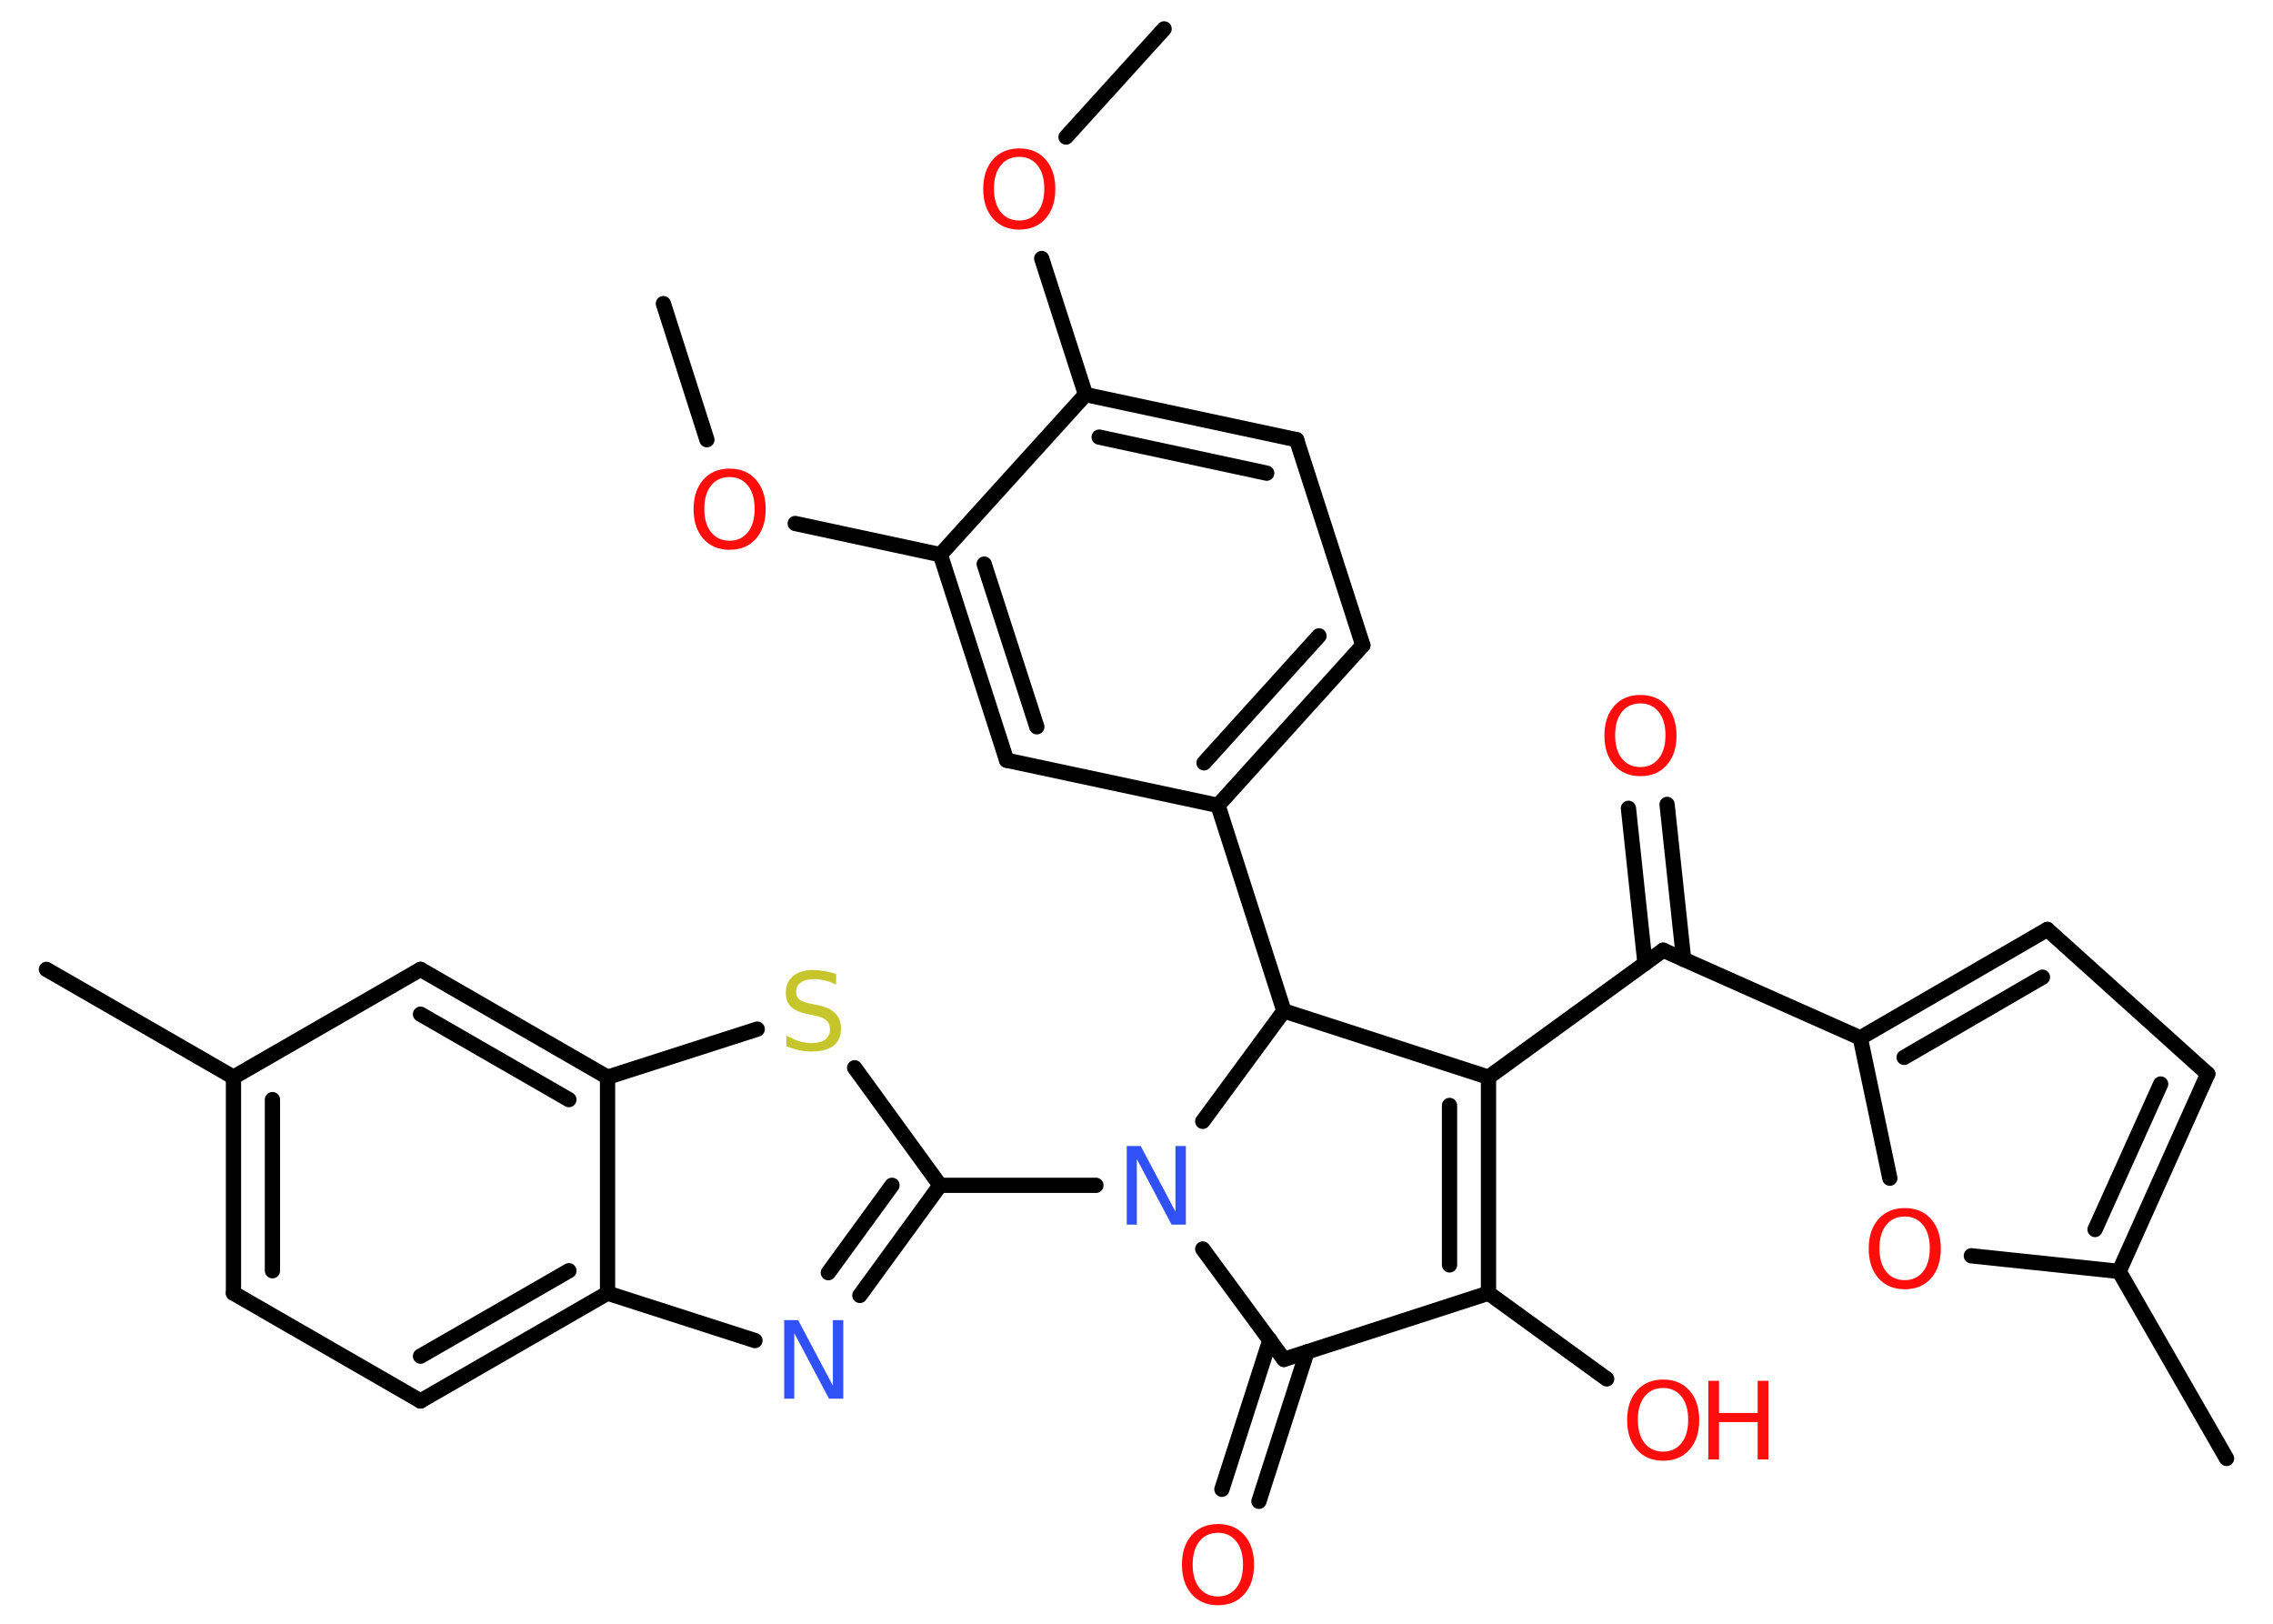 <?xml version='1.0' encoding='UTF-8'?>
<!DOCTYPE svg PUBLIC "-//W3C//DTD SVG 1.1//EN" "http://www.w3.org/Graphics/SVG/1.1/DTD/svg11.dtd">
<svg version='1.2' xmlns='http://www.w3.org/2000/svg' xmlns:xlink='http://www.w3.org/1999/xlink' width='70.0mm' height='50.0mm' viewBox='0 0 70.0 50.0'>
  <desc>Generated by the Chemistry Development Kit (http://github.com/cdk)</desc>
  <g stroke-linecap='round' stroke-linejoin='round' stroke='#000000' stroke-width='.47' fill='#FF0D0D'>
    <rect x='.0' y='.0' width='70.0' height='50.0' fill='#FFFFFF' stroke='none'/>
    <g id='mol1' class='mol'>
      <line id='mol1bnd1' class='bond' x1='35.85' y1='.89' x2='32.83' y2='4.22'/>
      <line id='mol1bnd2' class='bond' x1='32.08' y1='7.96' x2='33.43' y2='12.15'/>
      <g id='mol1bnd3' class='bond'>
        <line x1='39.93' y1='13.54' x2='33.43' y2='12.15'/>
        <line x1='39.01' y1='14.57' x2='33.85' y2='13.46'/>
      </g>
      <line id='mol1bnd4' class='bond' x1='39.93' y1='13.54' x2='41.97' y2='19.87'/>
      <g id='mol1bnd5' class='bond'>
        <line x1='37.51' y1='24.8' x2='41.97' y2='19.87'/>
        <line x1='37.08' y1='23.49' x2='40.62' y2='19.58'/>
      </g>
      <line id='mol1bnd6' class='bond' x1='37.51' y1='24.8' x2='39.54' y2='31.13'/>
      <line id='mol1bnd7' class='bond' x1='39.54' y1='31.13' x2='45.84' y2='33.17'/>
      <line id='mol1bnd8' class='bond' x1='45.84' y1='33.17' x2='51.22' y2='29.26'/>
      <g id='mol1bnd9' class='bond'>
        <line x1='50.66' y1='29.67' x2='50.15' y2='24.89'/>
        <line x1='51.85' y1='29.54' x2='51.34' y2='24.77'/>
      </g>
      <line id='mol1bnd10' class='bond' x1='51.22' y1='29.26' x2='57.29' y2='31.96'/>
      <g id='mol1bnd11' class='bond'>
        <line x1='63.05' y1='28.62' x2='57.29' y2='31.96'/>
        <line x1='62.9' y1='30.09' x2='58.64' y2='32.56'/>
      </g>
      <line id='mol1bnd12' class='bond' x1='63.05' y1='28.62' x2='67.99' y2='33.07'/>
      <g id='mol1bnd13' class='bond'>
        <line x1='65.26' y1='39.15' x2='67.99' y2='33.07'/>
        <line x1='64.52' y1='37.86' x2='66.54' y2='33.38'/>
      </g>
      <line id='mol1bnd14' class='bond' x1='65.26' y1='39.15' x2='68.57' y2='44.91'/>
      <line id='mol1bnd15' class='bond' x1='65.26' y1='39.15' x2='60.71' y2='38.67'/>
      <line id='mol1bnd16' class='bond' x1='57.29' y1='31.96' x2='58.2' y2='36.28'/>
      <g id='mol1bnd17' class='bond'>
        <line x1='45.84' y1='39.82' x2='45.84' y2='33.17'/>
        <line x1='44.64' y1='38.95' x2='44.64' y2='34.04'/>
      </g>
      <line id='mol1bnd18' class='bond' x1='45.84' y1='39.82' x2='49.48' y2='42.46'/>
      <line id='mol1bnd19' class='bond' x1='45.84' y1='39.82' x2='39.54' y2='41.86'/>
      <g id='mol1bnd20' class='bond'>
        <line x1='40.25' y1='41.63' x2='38.77' y2='46.23'/>
        <line x1='39.11' y1='41.26' x2='37.63' y2='45.86'/>
      </g>
      <line id='mol1bnd21' class='bond' x1='39.54' y1='41.86' x2='37.04' y2='38.46'/>
      <line id='mol1bnd22' class='bond' x1='39.54' y1='31.13' x2='37.04' y2='34.53'/>
      <line id='mol1bnd23' class='bond' x1='33.75' y1='36.5' x2='28.95' y2='36.5'/>
      <g id='mol1bnd24' class='bond'>
        <line x1='26.48' y1='39.89' x2='28.95' y2='36.5'/>
        <line x1='25.51' y1='39.19' x2='27.47' y2='36.5'/>
      </g>
      <line id='mol1bnd25' class='bond' x1='23.25' y1='41.28' x2='18.71' y2='39.82'/>
      <g id='mol1bnd26' class='bond'>
        <line x1='12.95' y1='43.14' x2='18.71' y2='39.82'/>
        <line x1='12.95' y1='41.76' x2='17.52' y2='39.13'/>
      </g>
      <line id='mol1bnd27' class='bond' x1='12.95' y1='43.14' x2='7.19' y2='39.82'/>
      <g id='mol1bnd28' class='bond'>
        <line x1='7.19' y1='33.17' x2='7.19' y2='39.82'/>
        <line x1='8.39' y1='33.86' x2='8.39' y2='39.13'/>
      </g>
      <line id='mol1bnd29' class='bond' x1='7.19' y1='33.17' x2='1.43' y2='29.85'/>
      <line id='mol1bnd30' class='bond' x1='7.19' y1='33.17' x2='12.95' y2='29.85'/>
      <g id='mol1bnd31' class='bond'>
        <line x1='18.71' y1='33.17' x2='12.95' y2='29.85'/>
        <line x1='17.52' y1='33.86' x2='12.95' y2='31.23'/>
      </g>
      <line id='mol1bnd32' class='bond' x1='18.71' y1='39.82' x2='18.71' y2='33.17'/>
      <line id='mol1bnd33' class='bond' x1='18.71' y1='33.17' x2='23.32' y2='31.69'/>
      <line id='mol1bnd34' class='bond' x1='28.95' y1='36.5' x2='26.32' y2='32.88'/>
      <line id='mol1bnd35' class='bond' x1='37.51' y1='24.8' x2='31.0' y2='23.41'/>
      <g id='mol1bnd36' class='bond'>
        <line x1='28.96' y1='17.08' x2='31.0' y2='23.41'/>
        <line x1='30.31' y1='17.37' x2='31.93' y2='22.38'/>
      </g>
      <line id='mol1bnd37' class='bond' x1='33.43' y1='12.15' x2='28.96' y2='17.08'/>
      <line id='mol1bnd38' class='bond' x1='28.96' y1='17.08' x2='24.49' y2='16.12'/>
      <line id='mol1bnd39' class='bond' x1='21.77' y1='13.54' x2='20.43' y2='9.35'/>
      <path id='mol1atm2' class='atom' d='M31.39 4.83q-.36 .0 -.57 .26q-.21 .26 -.21 .72q.0 .46 .21 .72q.21 .26 .57 .26q.35 .0 .56 -.26q.21 -.26 .21 -.72q.0 -.46 -.21 -.72q-.21 -.26 -.56 -.26zM31.39 4.57q.51 .0 .81 .34q.3 .34 .3 .91q.0 .57 -.3 .91q-.3 .34 -.81 .34q-.51 .0 -.81 -.34q-.3 -.34 -.3 -.91q.0 -.57 .3 -.91q.3 -.34 .81 -.34z' stroke='none'/>
      <path id='mol1atm10' class='atom' d='M50.52 21.66q-.36 .0 -.57 .26q-.21 .26 -.21 .72q.0 .46 .21 .72q.21 .26 .57 .26q.35 .0 .56 -.26q.21 -.26 .21 -.72q.0 -.46 -.21 -.72q-.21 -.26 -.56 -.26zM50.52 21.4q.51 .0 .81 .34q.3 .34 .3 .91q.0 .57 -.3 .91q-.3 .34 -.81 .34q-.51 .0 -.81 -.34q-.3 -.34 -.3 -.91q.0 -.57 .3 -.91q.3 -.34 .81 -.34z' stroke='none'/>
      <path id='mol1atm16' class='atom' d='M58.66 37.46q-.36 .0 -.57 .26q-.21 .26 -.21 .72q.0 .46 .21 .72q.21 .26 .57 .26q.35 .0 .56 -.26q.21 -.26 .21 -.72q.0 -.46 -.21 -.72q-.21 -.26 -.56 -.26zM58.66 37.2q.51 .0 .81 .34q.3 .34 .3 .91q.0 .57 -.3 .91q-.3 .34 -.81 .34q-.51 .0 -.81 -.34q-.3 -.34 -.3 -.91q.0 -.57 .3 -.91q.3 -.34 .81 -.34z' stroke='none'/>
      <g id='mol1atm18' class='atom'>
        <path d='M51.22 42.74q-.36 .0 -.57 .26q-.21 .26 -.21 .72q.0 .46 .21 .72q.21 .26 .57 .26q.35 .0 .56 -.26q.21 -.26 .21 -.72q.0 -.46 -.21 -.72q-.21 -.26 -.56 -.26zM51.22 42.48q.51 .0 .81 .34q.3 .34 .3 .91q.0 .57 -.3 .91q-.3 .34 -.81 .34q-.51 .0 -.81 -.34q-.3 -.34 -.3 -.91q.0 -.57 .3 -.91q.3 -.34 .81 -.34z' stroke='none'/>
        <path d='M52.61 42.52h.33v.99h1.19v-.99h.33v2.42h-.33v-1.15h-1.19v1.15h-.33v-2.42z' stroke='none'/>
      </g>
      <path id='mol1atm20' class='atom' d='M37.51 47.2q-.36 .0 -.57 .26q-.21 .26 -.21 .72q.0 .46 .21 .72q.21 .26 .57 .26q.35 .0 .56 -.26q.21 -.26 .21 -.72q.0 -.46 -.21 -.72q-.21 -.26 -.56 -.26zM37.51 46.93q.51 .0 .81 .34q.3 .34 .3 .91q.0 .57 -.3 .91q-.3 .34 -.81 .34q-.51 .0 -.81 -.34q-.3 -.34 -.3 -.91q.0 -.57 .3 -.91q.3 -.34 .81 -.34z' stroke='none'/>
      <path id='mol1atm21' class='atom' d='M34.69 35.29h.44l1.07 2.02v-2.02h.32v2.42h-.44l-1.07 -2.02v2.02h-.31v-2.42z' stroke='none' fill='#3050F8'/>
      <path id='mol1atm23' class='atom' d='M24.14 40.65h.44l1.07 2.02v-2.02h.32v2.42h-.44l-1.07 -2.02v2.02h-.31v-2.42z' stroke='none' fill='#3050F8'/>
      <path id='mol1atm31' class='atom' d='M25.75 30.0v.32q-.18 -.09 -.35 -.13q-.17 -.04 -.32 -.04q-.27 .0 -.41 .1q-.15 .1 -.15 .29q.0 .16 .1 .24q.1 .08 .36 .13l.2 .04q.36 .07 .54 .25q.18 .18 .18 .47q.0 .35 -.23 .53q-.23 .18 -.69 .18q-.17 .0 -.36 -.04q-.19 -.04 -.4 -.12v-.33q.2 .11 .39 .17q.19 .06 .37 .06q.28 .0 .43 -.11q.15 -.11 .15 -.31q.0 -.18 -.11 -.28q-.11 -.1 -.36 -.15l-.2 -.04q-.37 -.07 -.53 -.23q-.16 -.16 -.16 -.43q.0 -.32 .22 -.51q.22 -.19 .62 -.19q.17 .0 .34 .03q.18 .03 .36 .09z' stroke='none' fill='#C6C62C'/>
      <path id='mol1atm34' class='atom' d='M22.47 14.69q-.36 .0 -.57 .26q-.21 .26 -.21 .72q.0 .46 .21 .72q.21 .26 .57 .26q.35 .0 .56 -.26q.21 -.26 .21 -.72q.0 -.46 -.21 -.72q-.21 -.26 -.56 -.26zM22.47 14.43q.51 .0 .81 .34q.3 .34 .3 .91q.0 .57 -.3 .91q-.3 .34 -.81 .34q-.51 .0 -.81 -.34q-.3 -.34 -.3 -.91q.0 -.57 .3 -.91q.3 -.34 .81 -.34z' stroke='none'/>
    </g>
  </g>
</svg>
